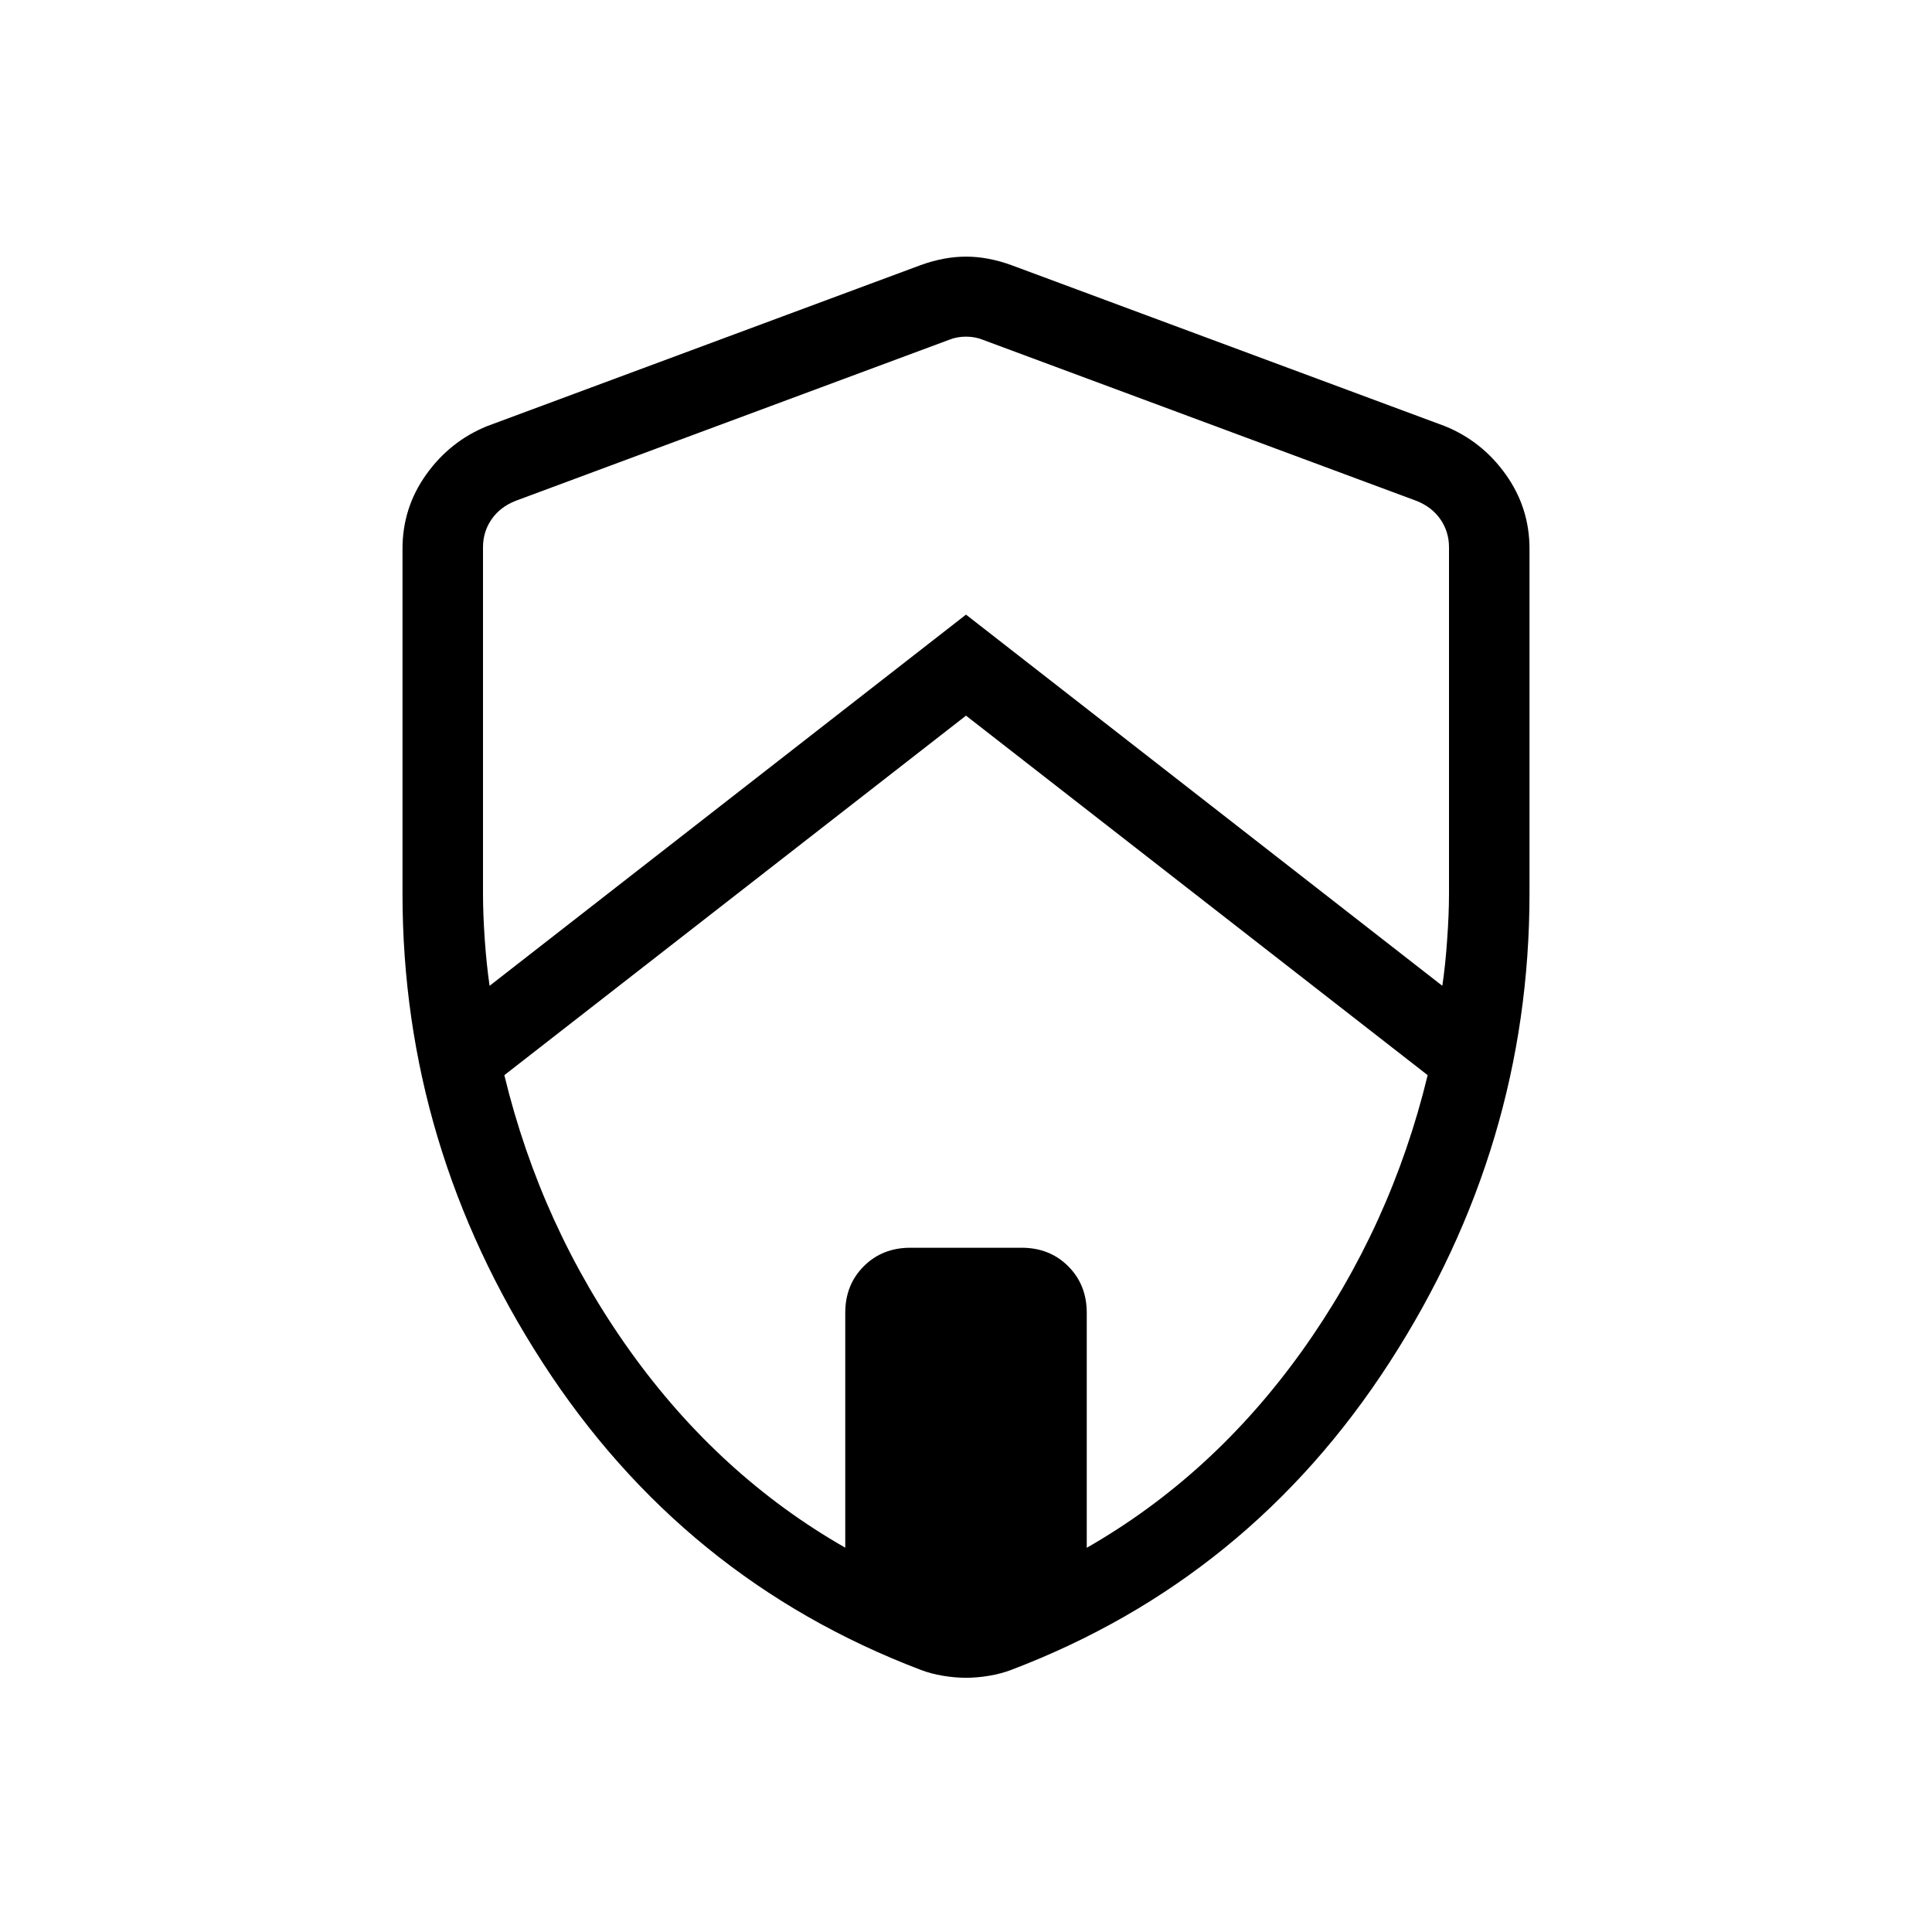 <svg xmlns="http://www.w3.org/2000/svg" width="1em" height="1em" viewBox="0 0 24 24"><path fill="currentColor" d="m12 8.89l-5.735 4.466q.456 1.882 1.564 3.43q1.108 1.547 2.671 2.44v-2.918q0-.348.23-.578q.23-.23.578-.23h1.384q.348 0 .578.23q.23.23.23.578v2.919q1.563-.894 2.671-2.441q1.108-1.548 1.564-3.43zM6 6.798V11.1q0 .26.022.573q.022.314.06.573L12 7.635l5.917 4.611q.039-.26.06-.573Q18 11.36 18 11.1V6.798q0-.192-.106-.346q-.106-.154-.298-.23l-5.384-2q-.097-.04-.212-.04t-.212.04l-5.384 2q-.192.076-.298.23Q6 6.606 6 6.798m6 14.044q-.137 0-.287-.025t-.28-.075Q8.48 19.617 6.74 16.926Q5 14.235 5 11.1V6.817q0-.51.295-.923q.295-.413.755-.6l5.385-2q.292-.106.565-.106q.273 0 .565.106l5.385 2q.46.187.755.6q.295.414.295.923V11.1q0 3.135-1.74 5.826t-4.693 3.816q-.13.05-.28.075t-.287.025"/></svg>